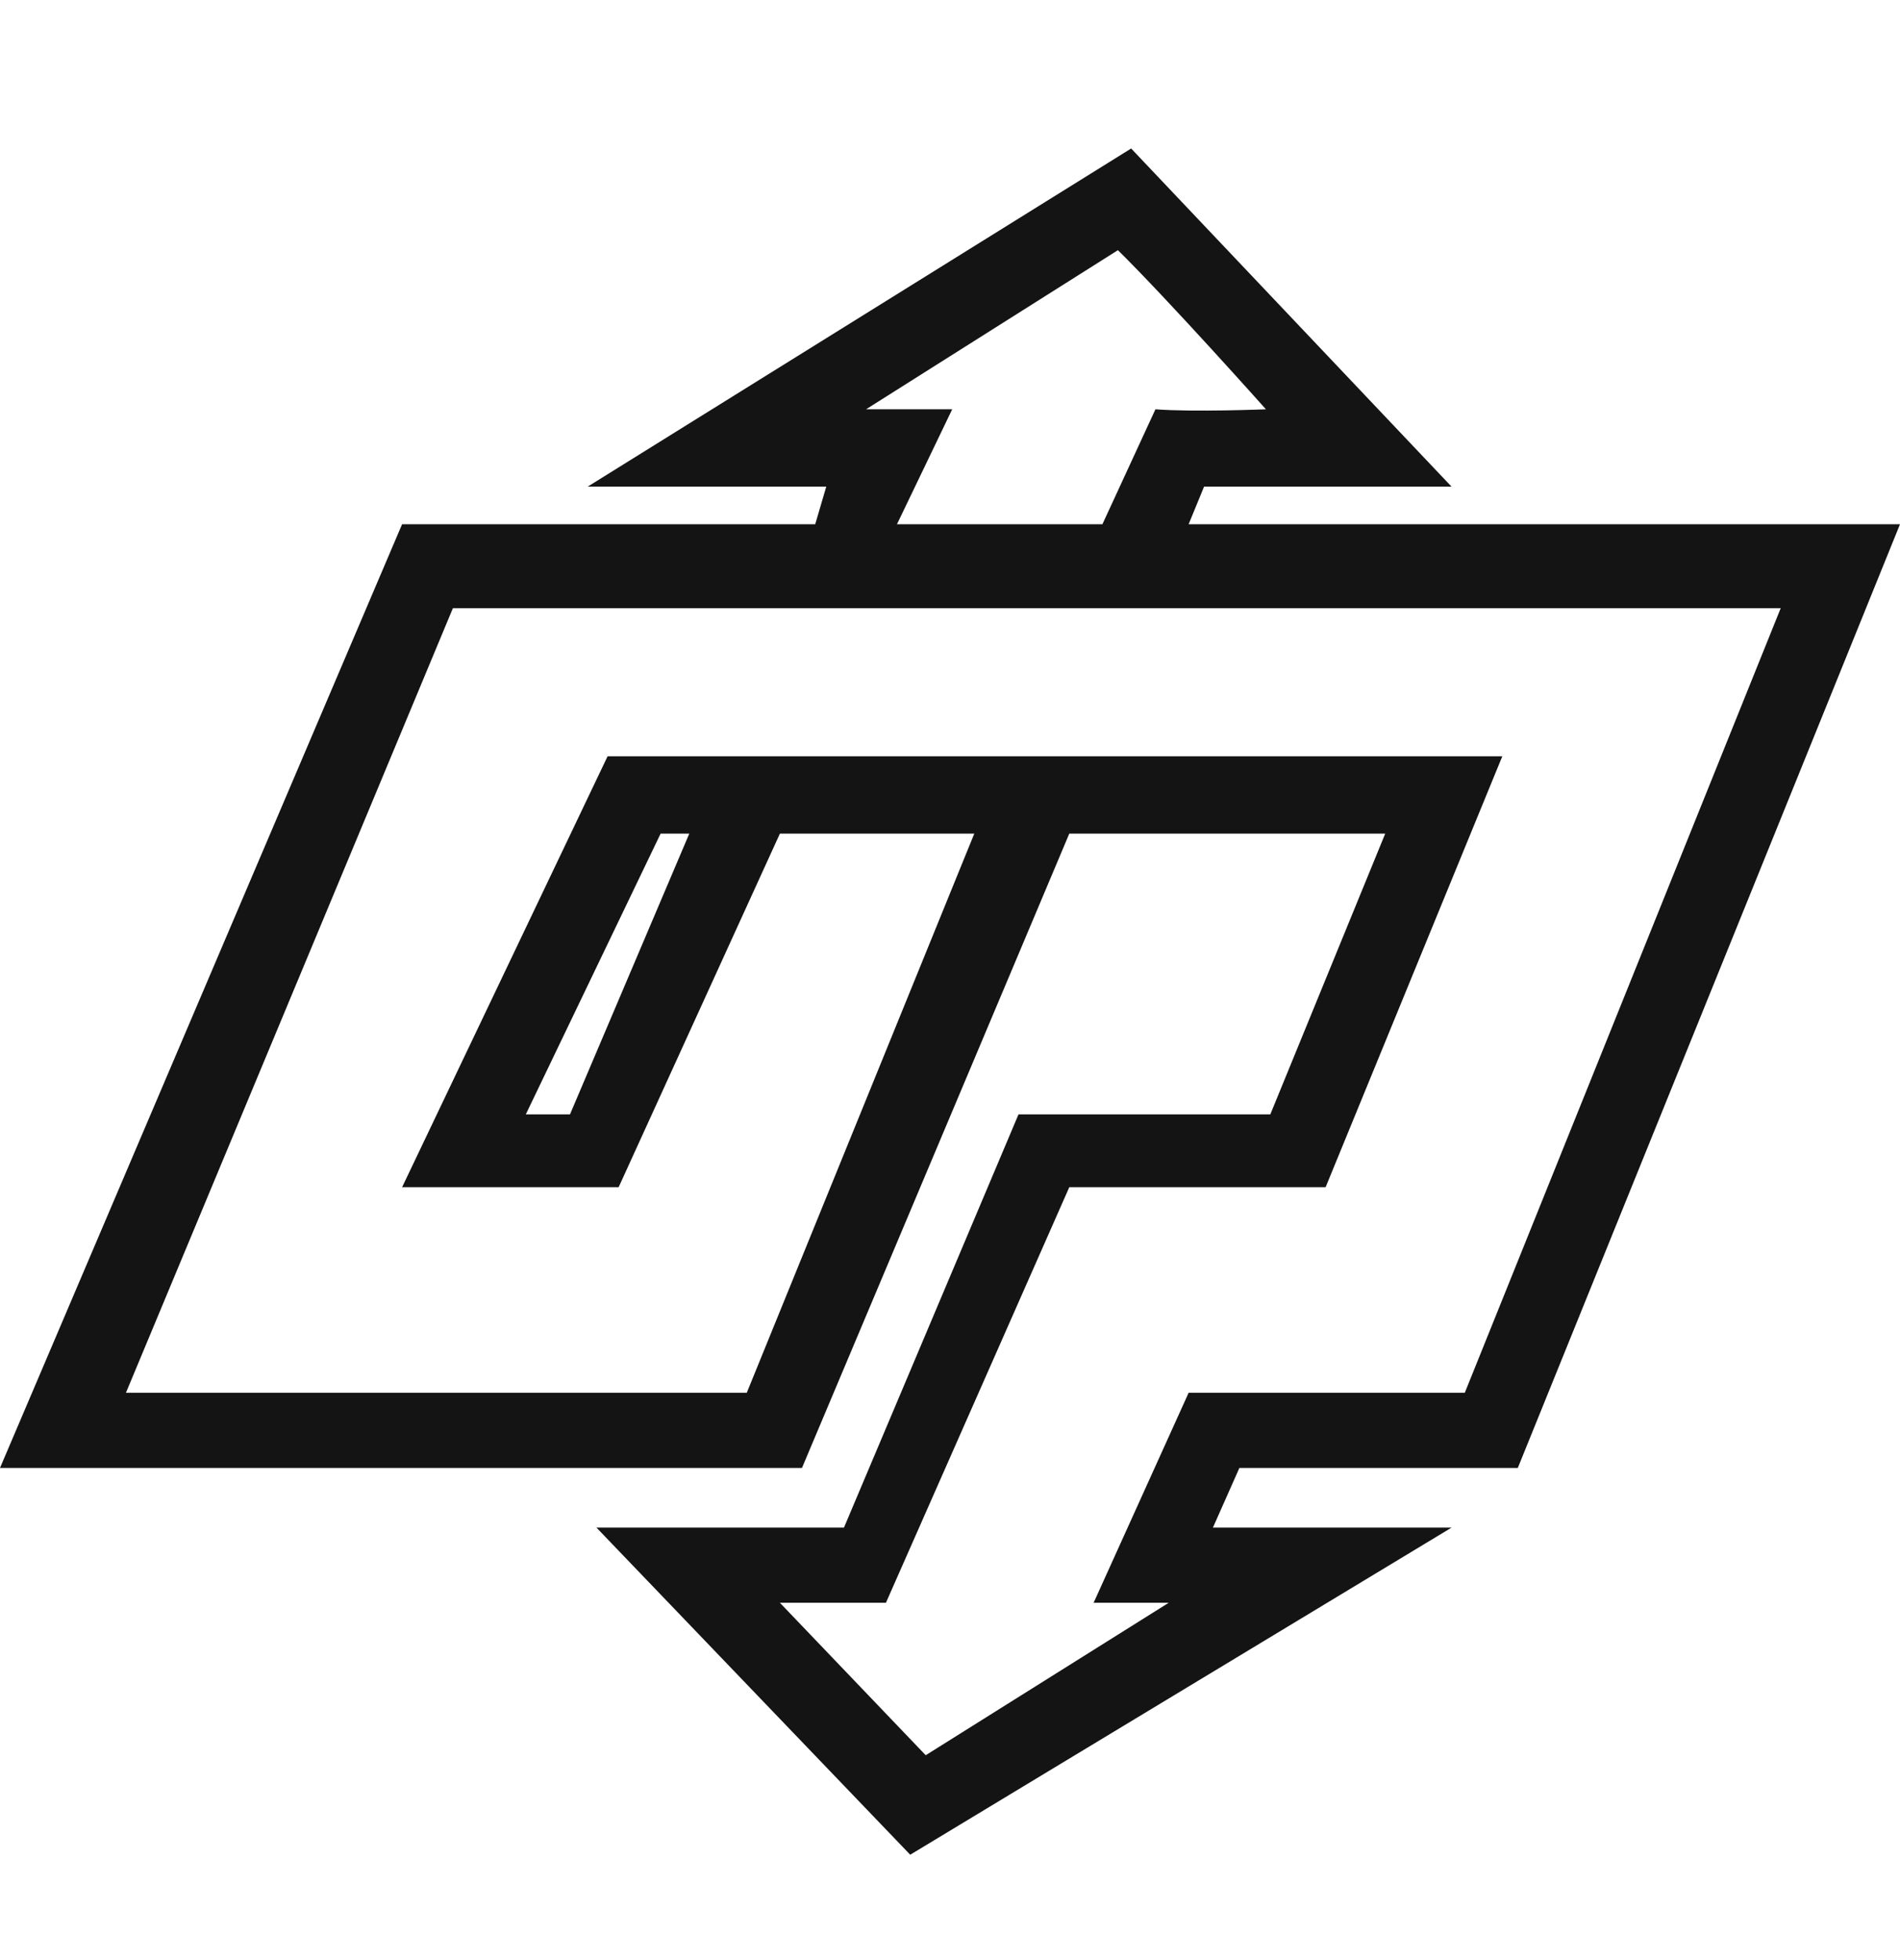 <svg width="32" height="33" viewBox="0 0 32 33" fill="none" xmlns="http://www.w3.org/2000/svg">
<path fill-rule="evenodd" clip-rule="evenodd" d="M15.33 31.226L10.046 25.719H14.214L17.154 18.761H21.395L23.33 14.035H18.009L13.507 24.714H0L6.772 8.826H13.73L13.916 8.193H9.898L19.051 2.5L24.447 8.193H20.279L20.019 8.826H32L25.563 24.714H20.874L20.428 25.719H24.447L15.33 31.226ZM13.135 26.984L15.591 29.551L19.684 26.984H18.419L20.019 23.449H24.67L29.991 10.239H7.628L2.121 23.449H12.577L16.409 14.035H13.135L10.419 19.988H6.772L10.233 12.733H25.302L22.326 19.988H18.009L14.921 26.984H13.135ZM11.609 14.035H11.126L8.856 18.761H9.6L11.609 14.035ZM18.567 8.826H15.107L16.037 6.891H14.586L18.828 4.212C19.684 5.055 21.321 6.891 21.321 6.891C21.321 6.891 20.105 6.94 19.46 6.891L18.567 8.826Z" fill="#141414"/>
</svg>
